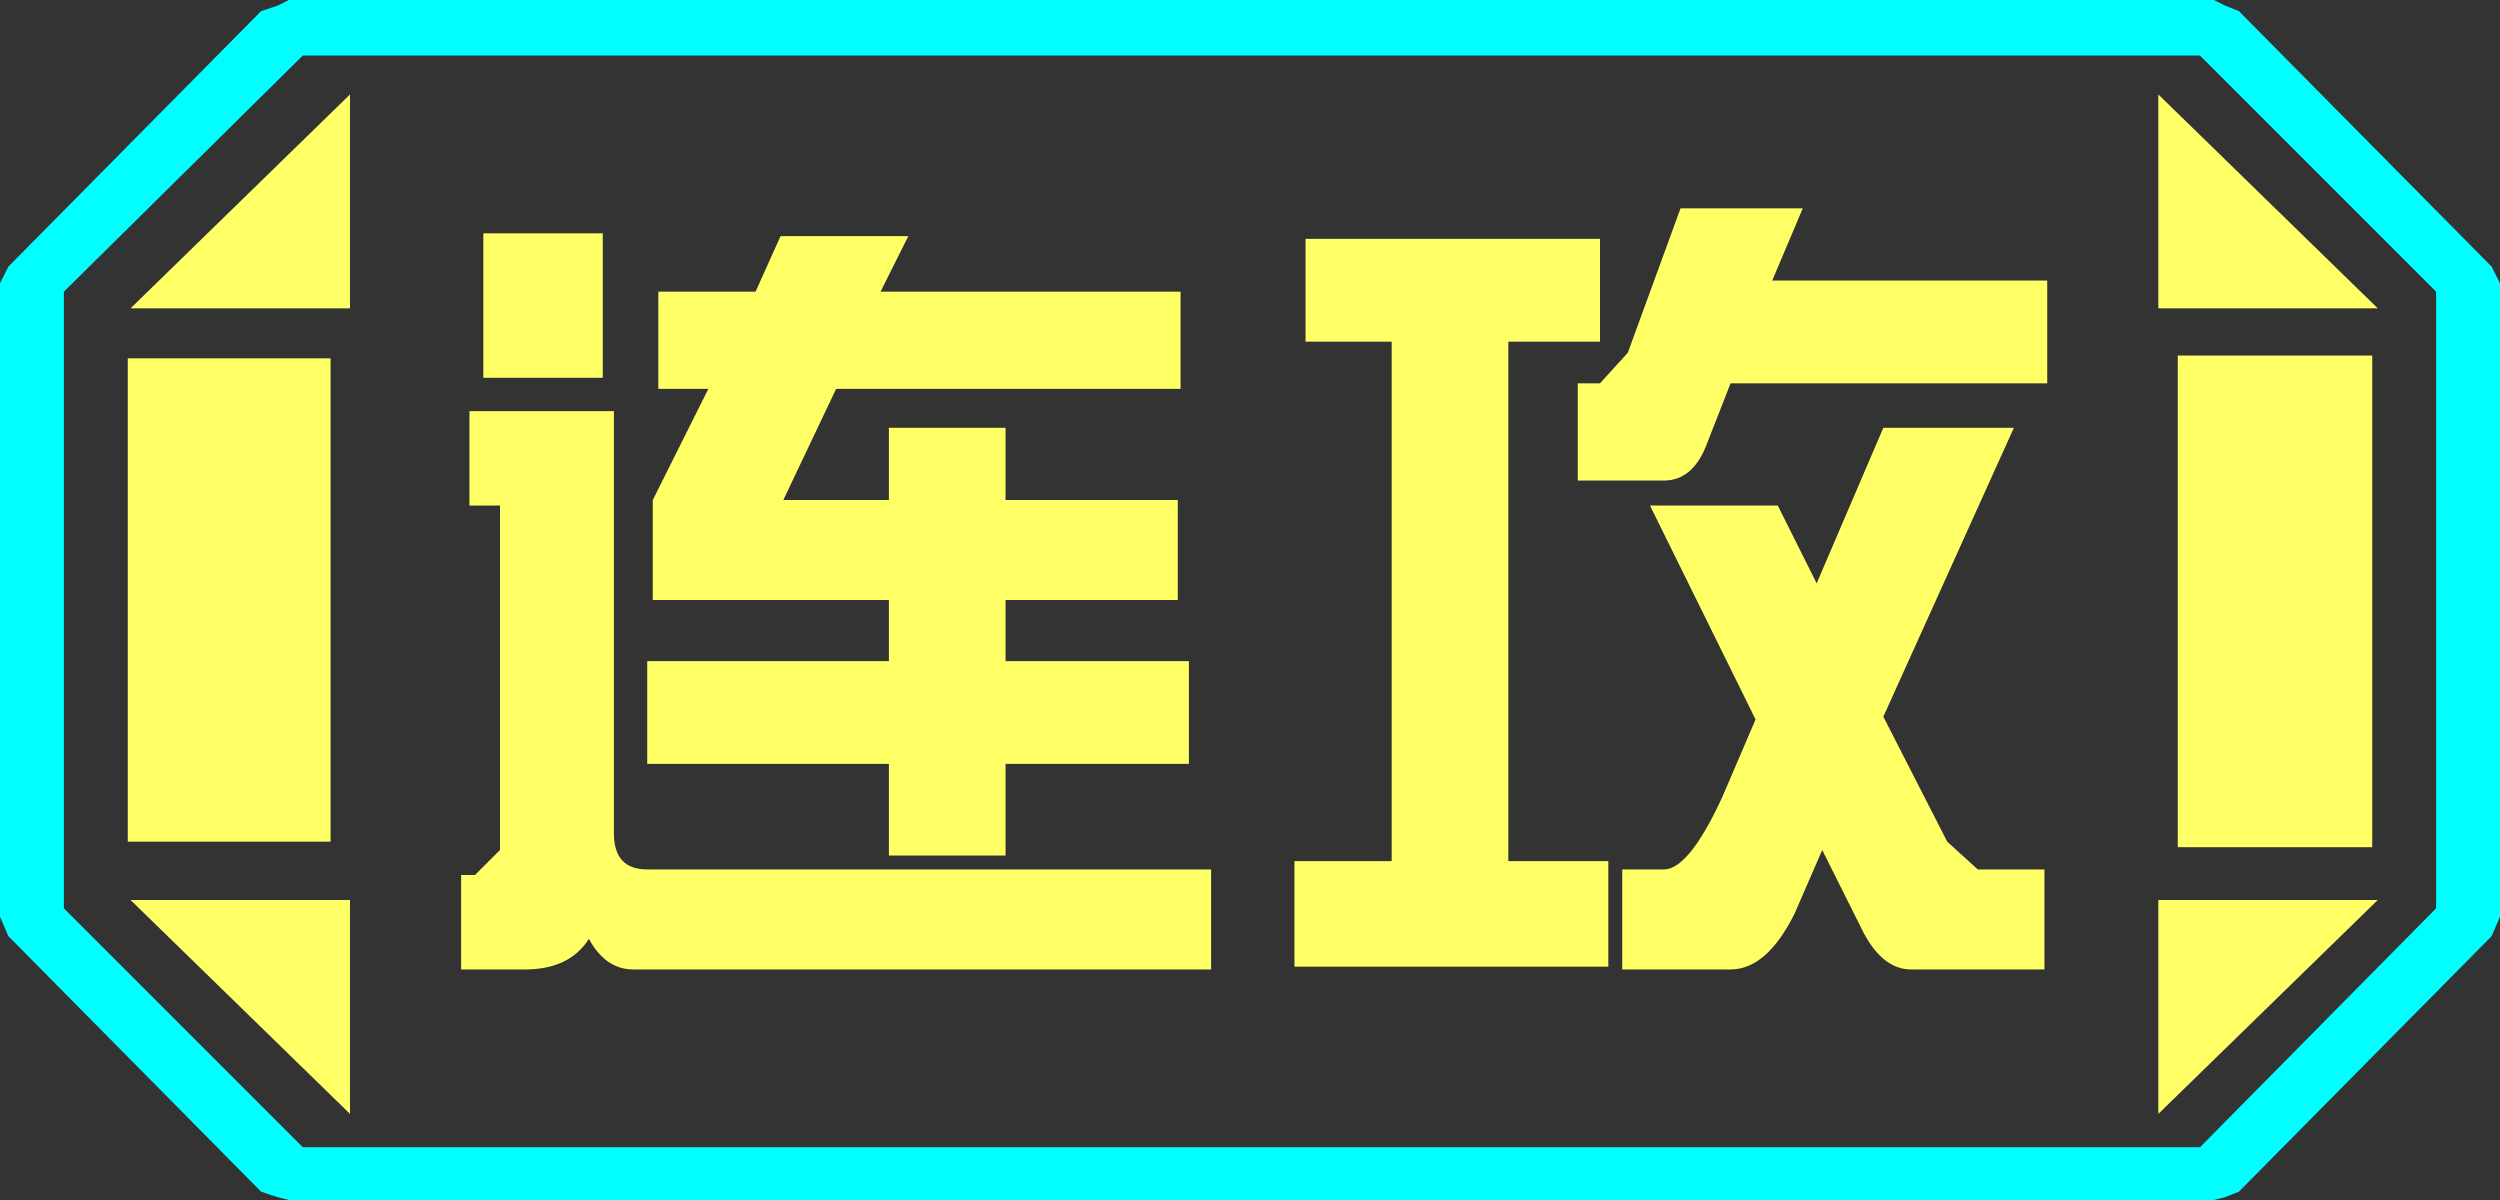 <?xml version="1.0" encoding="UTF-8" standalone="no"?>
<svg xmlns:ffdec="https://www.free-decompiler.com/flash" xmlns:xlink="http://www.w3.org/1999/xlink" ffdec:objectType="frame" height="21.6px" width="45.0px" xmlns="http://www.w3.org/2000/svg">
  <rect width="100%" height="100%" fill="#333333" stroke="none"/>
  <g transform="matrix(1.0, 0.0, 0.0, 1.0, 0.0, 0.0)">
    <use ffdec:characterId="1" height="21.6" transform="matrix(1.0, 0.0, 0.0, 1.0, 0.0, 0.0)" width="45.0" xlink:href="#shape0"/>
  </g>
  <defs>
    <g id="shape0" transform="matrix(1.0, 0.0, 0.0, 1.0, 0.0, 0.0)">
      <path d="M45.0 5.1 L45.0 16.5 44.85 16.85 40.3 21.45 40.05 21.55 39.85 21.6 5.2 21.6 5.0 21.55 4.7 21.45 0.15 16.85 0.0 16.5 0.0 5.1 0.15 4.8 4.7 0.2 5.0 0.1 5.2 0.0 39.85 0.0 40.05 0.1 40.3 0.2 44.85 4.8 45.0 5.1 M43.85 16.35 L43.85 5.25 39.6 1.0 5.45 1.0 1.15 5.25 1.15 16.35 5.45 20.65 39.6 20.65 43.85 16.35" fill="#00ffff" fill-rule="evenodd" stroke="none"/>
      <path d="M42.7 6.4 L42.7 15.25 39.2 15.25 39.2 6.4 42.7 6.4 M38.85 1.7 L42.8 5.55 38.85 5.55 38.85 1.7 M6.3 1.7 L6.3 5.55 2.35 5.55 6.3 1.7 M38.85 20.05 L38.85 16.2 42.8 16.2 38.85 20.05 M5.95 6.45 L5.95 15.15 2.3 15.15 2.3 6.45 5.95 6.45 M6.3 20.05 L2.35 16.2 6.3 16.2 6.3 20.05" fill="#ffff66" fill-rule="evenodd" stroke="none"/>
      <path d="M43.85 16.35 L39.6 20.65 5.45 20.65 1.15 16.35 1.15 5.25 5.45 1.0 39.6 1.0 43.85 5.25 43.85 16.35 M42.7 6.4 L39.2 6.4 39.2 15.25 42.7 15.25 42.7 6.4 M38.85 1.7 L38.85 5.55 42.8 5.55 38.85 1.7 M38.85 20.05 L42.8 16.2 38.85 16.2 38.85 20.05 M6.3 1.7 L2.35 5.55 6.3 5.55 6.3 1.7 M6.3 20.05 L6.3 16.2 2.35 16.2 6.3 20.05 M5.95 6.45 L2.3 6.45 2.3 15.15 5.95 15.15 5.95 6.45" fill="#ffff66" fill-opacity="0.0" fill-rule="evenodd" stroke="none"/>
      <path d="M36.25 7.7 L33.9 12.9 35.05 15.15 35.6 15.65 36.8 15.65 36.8 17.45 34.4 17.45 Q33.9 17.45 33.55 16.8 L32.8 15.3 32.3 16.45 Q31.8 17.45 31.15 17.45 L29.2 17.45 29.2 15.65 29.95 15.65 Q30.4 15.65 31.0 14.35 L31.6 12.95 29.7 9.1 32.0 9.1 32.7 10.5 33.9 7.7 36.25 7.7 M36.85 5.05 L36.85 6.9 31.15 6.9 30.7 8.05 Q30.45 8.65 29.95 8.65 L28.4 8.65 28.4 6.9 28.8 6.9 29.3 6.35 30.25 3.75 32.45 3.75 31.9 5.05 36.85 5.05 M27.15 6.15 L27.15 15.5 28.95 15.5 28.95 17.4 23.3 17.4 23.3 15.5 25.05 15.5 25.05 6.15 23.5 6.15 23.5 4.3 28.8 4.3 28.8 6.15 27.15 6.15 M21.2 10.8 L18.1 10.8 18.1 11.9 21.4 11.9 21.4 13.75 18.1 13.75 18.1 15.4 16.0 15.4 16.0 13.75 11.65 13.75 11.65 11.9 16.0 11.9 16.0 10.8 11.75 10.8 11.75 9.0 12.75 7.0 11.85 7.0 11.85 5.25 13.6 5.25 14.05 4.25 16.35 4.25 15.85 5.25 21.25 5.25 21.25 7.0 15.05 7.0 14.1 9.0 16.0 9.0 16.0 7.7 18.1 7.7 18.1 9.0 21.2 9.0 21.2 10.8 M21.8 17.45 L11.4 17.45 Q10.9 17.45 10.6 16.9 10.25 17.45 9.45 17.45 L8.3 17.45 8.3 15.75 8.55 15.75 9.0 15.3 9.0 9.1 8.45 9.1 8.45 7.4 11.05 7.4 11.05 15.0 Q11.05 15.65 11.65 15.65 L21.8 15.65 21.8 17.45 M10.85 6.8 L8.7 6.8 8.7 4.2 10.85 4.2 10.85 6.8" fill="#ffff66" fill-rule="evenodd" stroke="none"/>
    </g>
  </defs>
</svg>
